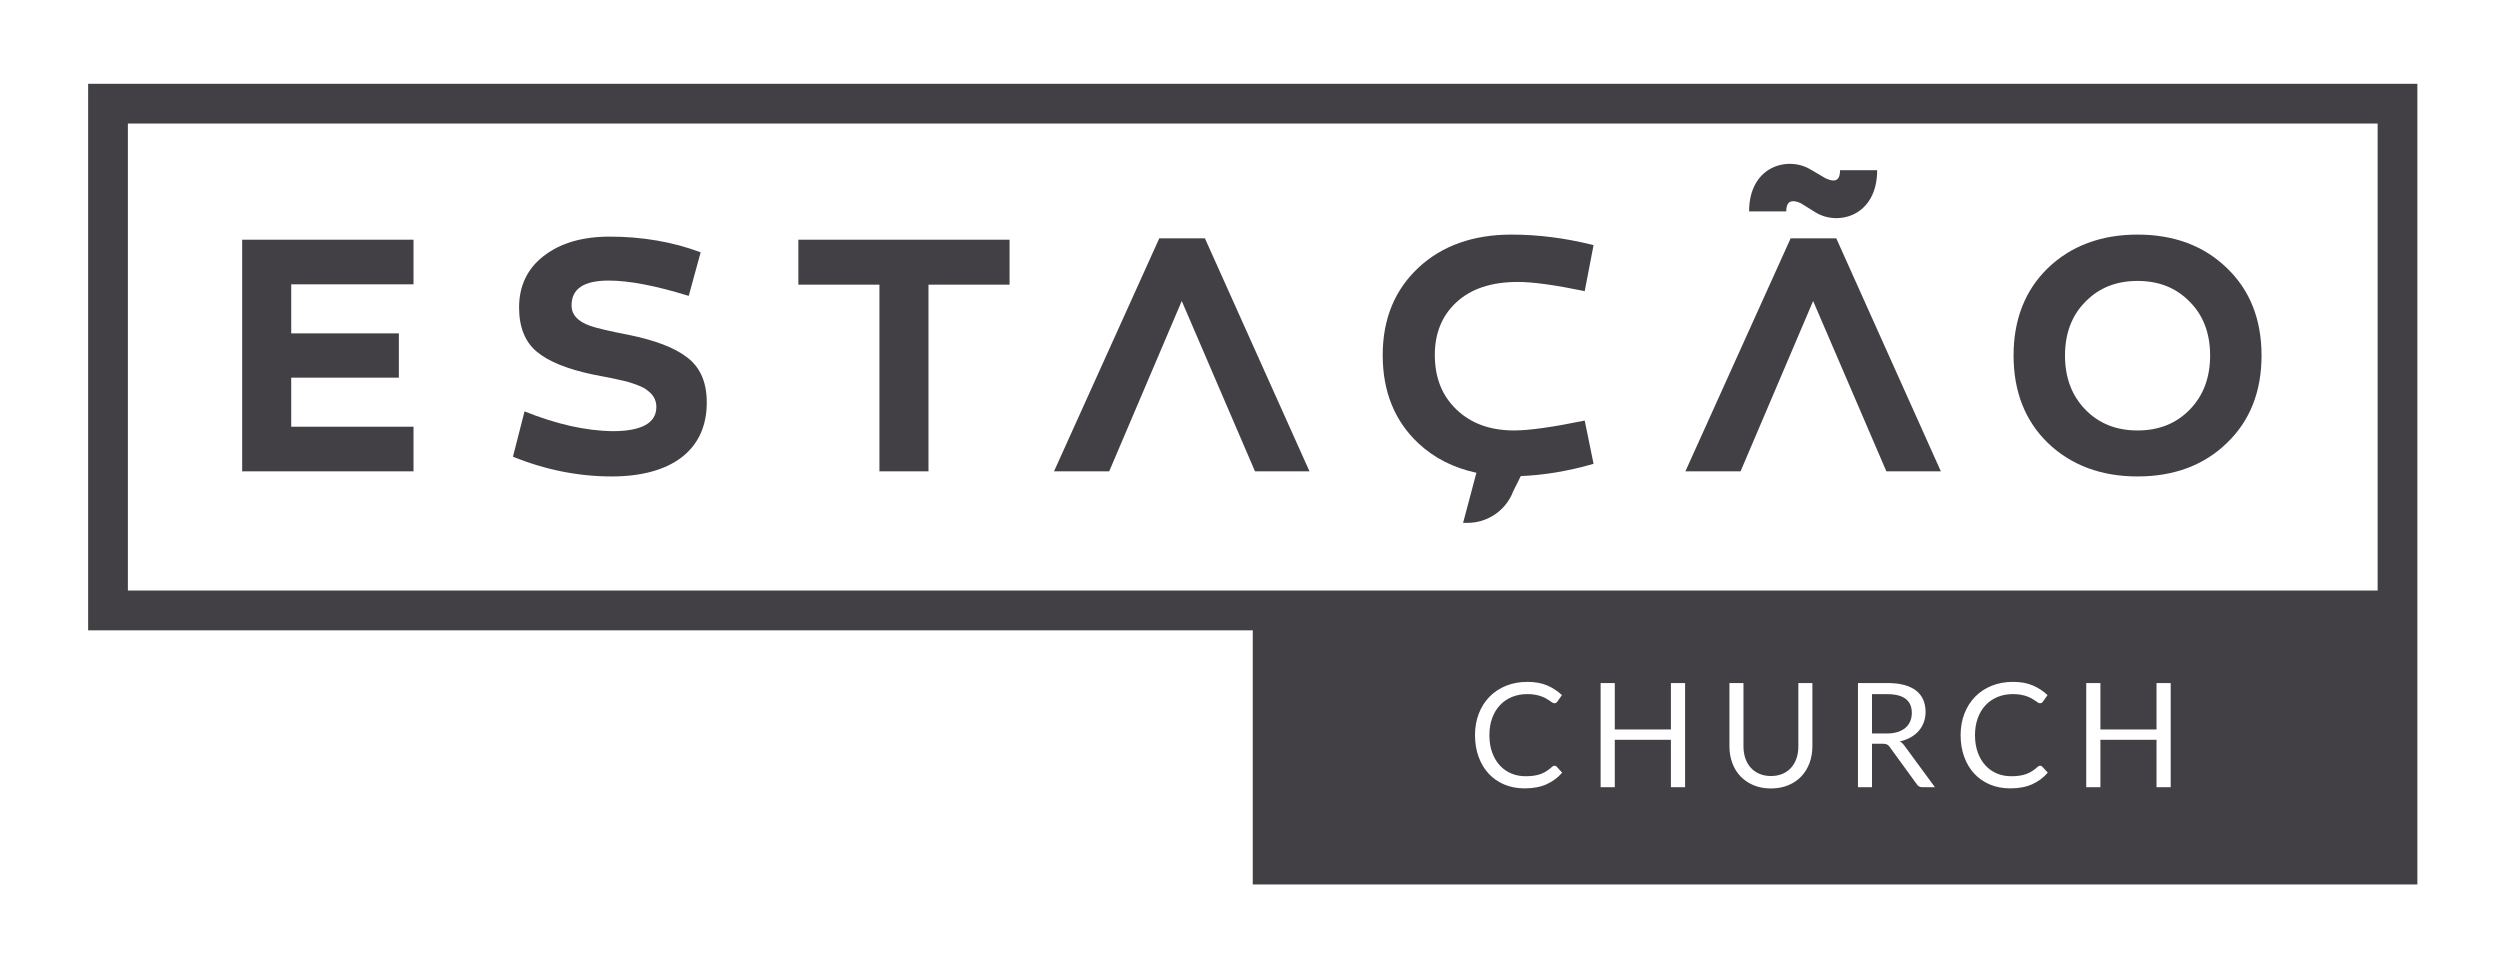 <?xml version="1.0" encoding="utf-8"?>
<!-- Generator: Adobe Illustrator 16.0.0, SVG Export Plug-In . SVG Version: 6.00 Build 0)  -->
<!DOCTYPE svg PUBLIC "-//W3C//DTD SVG 1.1//EN" "http://www.w3.org/Graphics/SVG/1.1/DTD/svg11.dtd">
<svg version="1.1" id="Camada_1" xmlns="http://www.w3.org/2000/svg" xmlns:xlink="http://www.w3.org/1999/xlink" x="0px" y="0px"
	 width="841.89px" height="322px" viewBox="0 0 841.89 322" enable-background="new 0 0 841.89 322" xml:space="preserve">
<g>
	<g>
		<polygon fill="#424044" points="81.553,158.727 139.252,158.727 139.252,143.698 98.07,143.698 98.07,127.179 134.32,127.179 
			134.32,112.266 98.07,112.266 98.07,95.748 139.252,95.748 139.252,80.721 81.553,80.721 		"/>
		<path fill="#424044" d="M231.475,120.412c-4.245-3.327-10.898-5.851-19.961-7.688c-6.538-1.258-10.782-2.292-12.732-2.982
			c-4.244-1.49-6.309-3.785-6.309-6.883c0-5.622,4.128-8.375,12.503-8.375c6.883,0,15.831,1.721,26.958,5.161l4.015-14.682
			c-9.521-3.556-19.731-5.277-30.629-5.277c-9.29,0-16.632,2.182-22.253,6.538c-5.506,4.245-8.262,10.096-8.262,17.324
			c0,6.541,1.952,11.473,5.85,14.8c3.902,3.324,10.327,5.962,19.16,7.799c1.49,0.342,5.621,1.032,6.996,1.376
			c1.493,0.342,4.933,1.032,6.309,1.605c1.379,0.458,3.902,1.379,4.819,2.293c1.837,1.261,3.097,3.098,3.097,5.625
			c0,5.39-4.931,8.146-14.683,8.146c-9.292-0.116-19.157-2.414-29.709-6.656l-3.902,15.258c11.011,4.472,22.141,6.651,33.266,6.651
			c19.618,0,32.005-8.488,32.005-24.894C238.013,128.787,235.835,123.737,231.475,120.412z"/>
		<polygon fill="#424044" points="268.854,95.861 296.154,95.861 296.154,158.727 312.673,158.727 312.673,95.861 339.975,95.861 
			339.975,80.721 268.854,80.721 		"/>
		<path fill="#424044" d="M511.179,94.947c5.043,0,12.502,1.027,22.482,3.095l2.979-15.489C527.123,80.147,517.942,79,508.999,79
			c-12.966,0-23.52,3.785-31.432,11.241c-7.917,7.457-11.934,17.206-11.934,29.366c0,12.276,4.017,22.141,11.934,29.597
			c5.35,5.038,11.929,8.357,19.619,10.008l-4.484,16.87h1.489c6.84,0,12.961-4.228,15.381-10.623l2.563-5.139
			c7.609-0.292,15.733-1.596,24.506-4.117l-2.979-14.571c-10.67,2.182-18.587,3.327-23.746,3.327
			c-8.028,0-14.455-2.292-19.388-6.996c-4.933-4.704-7.343-10.784-7.343-18.469c0-7.228,2.41-13.194,7.232-17.666
			C495.35,97.237,502.229,94.947,511.179,94.947z"/>
		<path fill="#424044" d="M606.45,68.445l5.164,3.214c7.681,4.475,20.529,0.918,20.529-14.342h-12.502
			c0,2.869-1.032,4.474-4.816,2.755l-5.28-3.098c-7.686-4.472-20.529-0.918-20.529,14.224h12.502
			C601.518,68.445,602.665,66.724,606.45,68.445z"/>
		<path fill="#424044" d="M719.836,79c-12.276,0-22.372,3.787-30.169,11.244c-7.686,7.454-11.586,17.319-11.586,29.479
			c0,12.158,3.9,22.025,11.586,29.484c7.797,7.454,17.893,11.239,30.169,11.239c12.275,0,22.367-3.785,30.053-11.239
			c7.801-7.459,11.701-17.326,11.701-29.484c0-12.16-3.9-22.025-11.701-29.479C742.203,82.787,732.111,79,719.836,79z
			 M737.386,137.963c-4.59,4.703-10.438,6.996-17.55,6.996c-7.117,0-12.966-2.292-17.551-6.996
			c-4.59-4.704-6.885-10.781-6.885-18.24c0-7.454,2.295-13.537,6.885-18.126c4.585-4.701,10.434-6.994,17.551-6.994
			c7.111,0,12.96,2.292,17.55,6.994c4.591,4.59,6.886,10.672,6.886,18.126C744.271,127.182,741.977,133.259,737.386,137.963z"/>
		<path fill="#424044" d="M29.68,28.221V212.26h392.193v85.594h392.192V212.26v-13.262V28.221H29.68z M520.84,264.091
			c-2.049,0.932-4.516,1.399-7.404,1.399c-2.531,0-4.821-0.438-6.88-1.313c-2.057-0.871-3.811-2.094-5.265-3.669
			c-1.45-1.576-2.577-3.463-3.377-5.668c-0.801-2.204-1.198-4.625-1.198-7.272c0-2.643,0.428-5.068,1.283-7.268
			c0.855-2.205,2.062-4.098,3.611-5.683c1.55-1.58,3.407-2.809,5.569-3.685c2.164-0.87,4.55-1.309,7.162-1.309
			c2.577,0,4.802,0.397,6.669,1.198c1.869,0.8,3.53,1.888,4.982,3.256l-1.54,2.18c-0.115,0.166-0.247,0.297-0.393,0.402
			c-0.146,0.106-0.359,0.161-0.637,0.161c-0.214,0-0.438-0.075-0.675-0.231c-0.236-0.156-0.516-0.347-0.843-0.578
			c-0.327-0.227-0.71-0.474-1.152-0.73c-0.438-0.262-0.961-0.508-1.565-0.734c-0.604-0.231-1.306-0.423-2.106-0.579
			c-0.798-0.151-1.721-0.231-2.766-0.231c-1.877,0-3.594,0.322-5.154,0.967c-1.558,0.644-2.898,1.564-4.026,2.753
			c-1.127,1.192-2.003,2.647-2.632,4.358c-0.629,1.717-0.941,3.634-0.941,5.753c0,2.189,0.313,4.137,0.941,5.854
			c0.629,1.711,1.484,3.161,2.572,4.344c1.084,1.183,2.37,2.083,3.854,2.708c1.485,0.618,3.086,0.926,4.797,0.926
			c1.047,0,1.983-0.061,2.816-0.182c0.833-0.12,1.603-0.312,2.313-0.573s1.374-0.594,1.983-0.992c0.613-0.402,1.228-0.88,1.85-1.434
			c0.276-0.247,0.546-0.368,0.808-0.368s0.498,0.106,0.709,0.317l1.862,2.033C524.629,261.866,522.888,263.165,520.84,264.091z
			 M567.466,265.098h-4.776v-15.96H543.79v15.96h-4.771v-35.081h4.771v15.644h18.899v-15.644h4.776V265.098z M610.33,251.337
			c0,2.023-0.322,3.901-0.966,5.632c-0.647,1.731-1.568,3.227-2.766,4.495c-1.2,1.263-2.665,2.255-4.395,2.975
			c-1.731,0.715-3.674,1.077-5.828,1.077s-4.097-0.362-5.825-1.077c-1.729-0.72-3.199-1.712-4.407-2.975
			c-1.208-1.269-2.134-2.764-2.778-4.495c-0.644-1.73-0.966-3.608-0.966-5.632v-21.32h4.724v21.295c0,1.47,0.209,2.819,0.624,4.042
			s1.019,2.275,1.812,3.156c0.793,0.886,1.765,1.575,2.912,2.068c1.152,0.498,2.453,0.75,3.905,0.75
			c1.455,0,2.751-0.247,3.894-0.735s2.108-1.178,2.901-2.059c0.79-0.881,1.395-1.933,1.812-3.155
			c0.416-1.224,0.624-2.572,0.624-4.042v-21.32h4.724V251.337z M647.395,265.098c-0.866,0-1.503-0.337-1.91-1.007l-9.105-12.532
			c-0.279-0.393-0.581-0.675-0.905-0.846c-0.327-0.171-0.818-0.257-1.47-0.257h-3.599v14.642h-4.727v-35.081h9.915
			c2.22,0,4.138,0.222,5.753,0.675c1.616,0.448,2.95,1.097,4.002,1.942c1.054,0.851,1.832,1.873,2.34,3.075
			c0.503,1.198,0.76,2.542,0.76,4.026c0,1.238-0.196,2.396-0.589,3.474s-0.961,2.048-1.701,2.903
			c-0.744,0.856-1.65,1.586-2.718,2.189c-1.069,0.604-2.28,1.063-3.634,1.374c0.587,0.343,1.107,0.841,1.565,1.49l10.232,13.932
			H647.395z M684.375,264.091c-2.049,0.932-4.52,1.399-7.409,1.399c-2.526,0-4.821-0.438-6.877-1.313
			c-2.057-0.871-3.811-2.094-5.263-3.669c-1.454-1.576-2.579-3.463-3.38-5.668c-0.798-2.204-1.2-4.625-1.2-7.272
			c0-2.643,0.431-5.068,1.286-7.268c0.858-2.205,2.062-4.098,3.611-5.683c1.55-1.58,3.407-2.809,5.569-3.685
			c2.161-0.87,4.55-1.309,7.159-1.309c2.582,0,4.804,0.397,6.674,1.198c1.867,0.8,3.528,1.888,4.98,3.256l-1.543,2.18
			c-0.113,0.166-0.244,0.297-0.393,0.402c-0.146,0.106-0.357,0.161-0.634,0.161c-0.212,0-0.438-0.075-0.675-0.231
			c-0.236-0.156-0.519-0.347-0.846-0.578c-0.324-0.227-0.709-0.474-1.147-0.73c-0.442-0.262-0.966-0.508-1.567-0.734
			c-0.604-0.231-1.307-0.423-2.106-0.579c-0.801-0.151-1.722-0.231-2.766-0.231c-1.877,0-3.597,0.322-5.154,0.967
			c-1.558,0.644-2.901,1.564-4.026,2.753c-1.125,1.192-2.003,2.647-2.632,4.358c-0.627,1.717-0.944,3.634-0.944,5.753
			c0,2.189,0.317,4.137,0.944,5.854c0.629,1.711,1.487,3.161,2.569,4.344c1.087,1.183,2.37,2.083,3.857,2.708
			c1.485,0.618,3.083,0.926,4.8,0.926c1.041,0,1.982-0.061,2.813-0.182c0.834-0.12,1.606-0.312,2.315-0.573
			c0.71-0.262,1.369-0.594,1.983-0.992c0.609-0.402,1.229-0.88,1.847-1.434c0.277-0.247,0.547-0.368,0.809-0.368
			c0.259,0,0.495,0.106,0.709,0.317l1.86,2.033C688.165,261.866,686.424,263.165,684.375,264.091z M730.996,265.098h-4.773v-15.96
			h-18.899v15.96h-4.773v-35.081h4.773v15.644h18.899v-15.644h4.773V265.098z M43.064,41.604h757.618v157.273H43.064V41.604z"/>
		<polygon fill="#424044" points="390.392,80.261 354.946,158.724 373.528,158.724 397.962,101.367 422.626,158.724 
			440.981,158.724 405.764,80.261 		"/>
		<polygon fill="#424044" points="603.007,80.261 567.564,158.724 586.146,158.724 610.582,101.367 635.244,158.724 
			653.595,158.724 618.379,80.261 		"/>
		<path fill="#424044" d="M643.279,242.892c0.36-0.846,0.539-1.787,0.539-2.813c0-2.089-0.689-3.664-2.068-4.727
			c-1.38-1.062-3.431-1.59-6.156-1.59h-5.188v13.242h4.968c1.389,0,2.606-0.166,3.661-0.499c1.052-0.337,1.936-0.81,2.645-1.419
			C642.389,244.472,642.922,243.742,643.279,242.892z"/>
	</g>
</g>
</svg>
